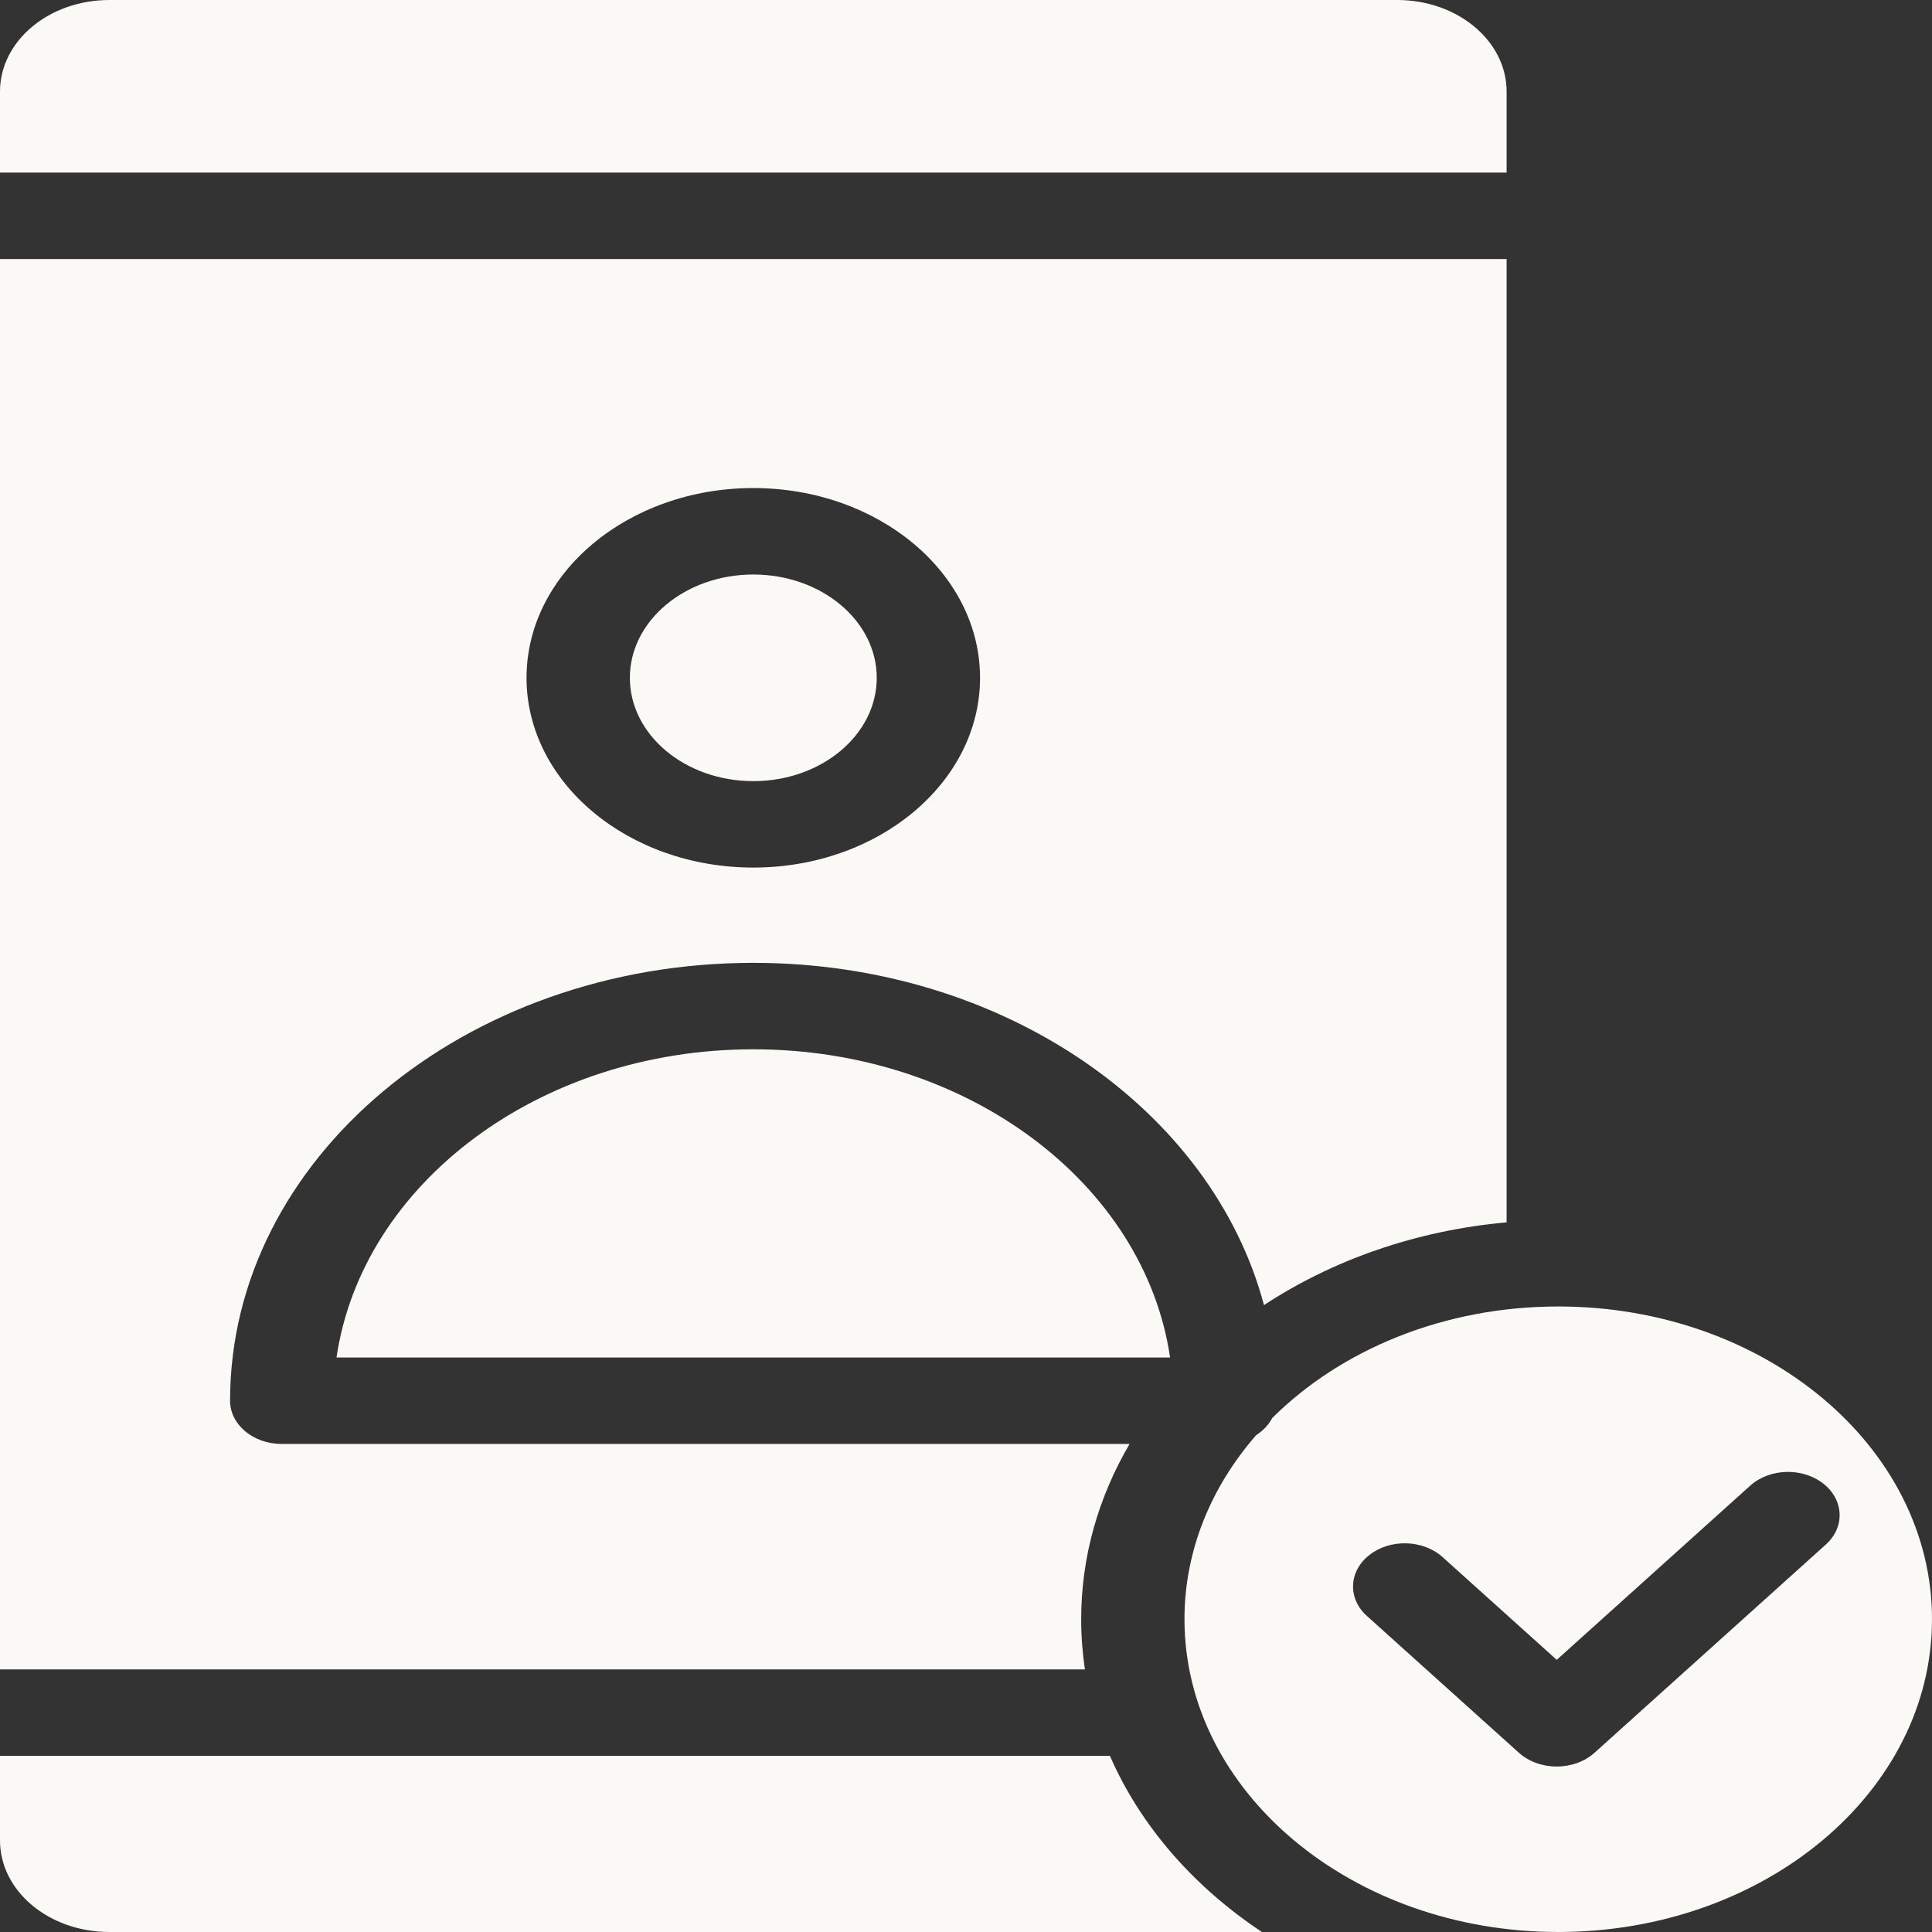 <svg width="60" height="60" viewBox="0 0 60 60" fill="none" xmlns="http://www.w3.org/2000/svg">
<rect x="0" y="0" width="60" height="60" fill="#333333" stroke="none"/>
<path fill-rule="evenodd" clip-rule="evenodd" d="M34.469 54.53H0V57.158C0 58.727 1.521 60 3.396 60H39.19C37.066 58.589 35.416 56.7 34.469 54.53ZM39.012 44.569C37.613 46.173 36.785 48.151 36.785 50.286C36.785 55.648 41.987 60 48.393 60C54.8 60 60 55.648 60 50.286C60 44.926 54.8 40.574 48.393 40.574C44.832 40.574 41.643 41.919 39.512 44.036C39.402 44.247 39.228 44.431 39.012 44.569ZM42.449 50.184L47.17 54.433C47.474 54.707 47.9 54.861 48.346 54.861C48.791 54.861 49.217 54.707 49.52 54.433L56.702 47.968C57.305 47.426 57.268 46.576 56.62 46.071C55.972 45.566 54.955 45.597 54.353 46.14L48.346 51.548L44.8 48.356C44.196 47.814 43.181 47.783 42.533 48.288C41.883 48.791 41.846 49.642 42.449 50.184ZM46.789 37.961V8.045H0V51.845H33.694C33.617 51.335 33.577 50.814 33.577 50.286C33.577 48.334 34.118 46.487 35.08 44.843H8.749C7.863 44.843 7.145 44.243 7.145 43.501C7.145 35.995 14.426 29.902 23.394 29.902C31.144 29.902 37.634 34.451 39.254 40.531C41.378 39.136 43.965 38.215 46.789 37.961ZM36.338 42.158H10.451C11.242 36.767 16.741 32.587 23.394 32.587C30.05 32.587 35.547 36.767 36.338 42.158ZM23.394 15.157C19.508 15.157 16.352 17.798 16.352 21.05C16.352 24.303 19.508 26.943 23.394 26.943C27.281 26.943 30.436 24.303 30.436 21.05C30.436 17.798 27.281 15.157 23.394 15.157ZM23.394 17.842C25.51 17.842 27.228 19.28 27.228 21.05C27.228 22.821 25.51 24.259 23.394 24.259C21.279 24.259 19.561 22.821 19.561 21.05C19.561 19.28 21.279 17.842 23.394 17.842ZM46.789 5.36V2.842C46.789 1.274 45.268 0 43.393 0H3.396C1.521 0 0 1.274 0 2.842V5.36H46.789Z" fill="#FAF9F6"/>
</svg>
